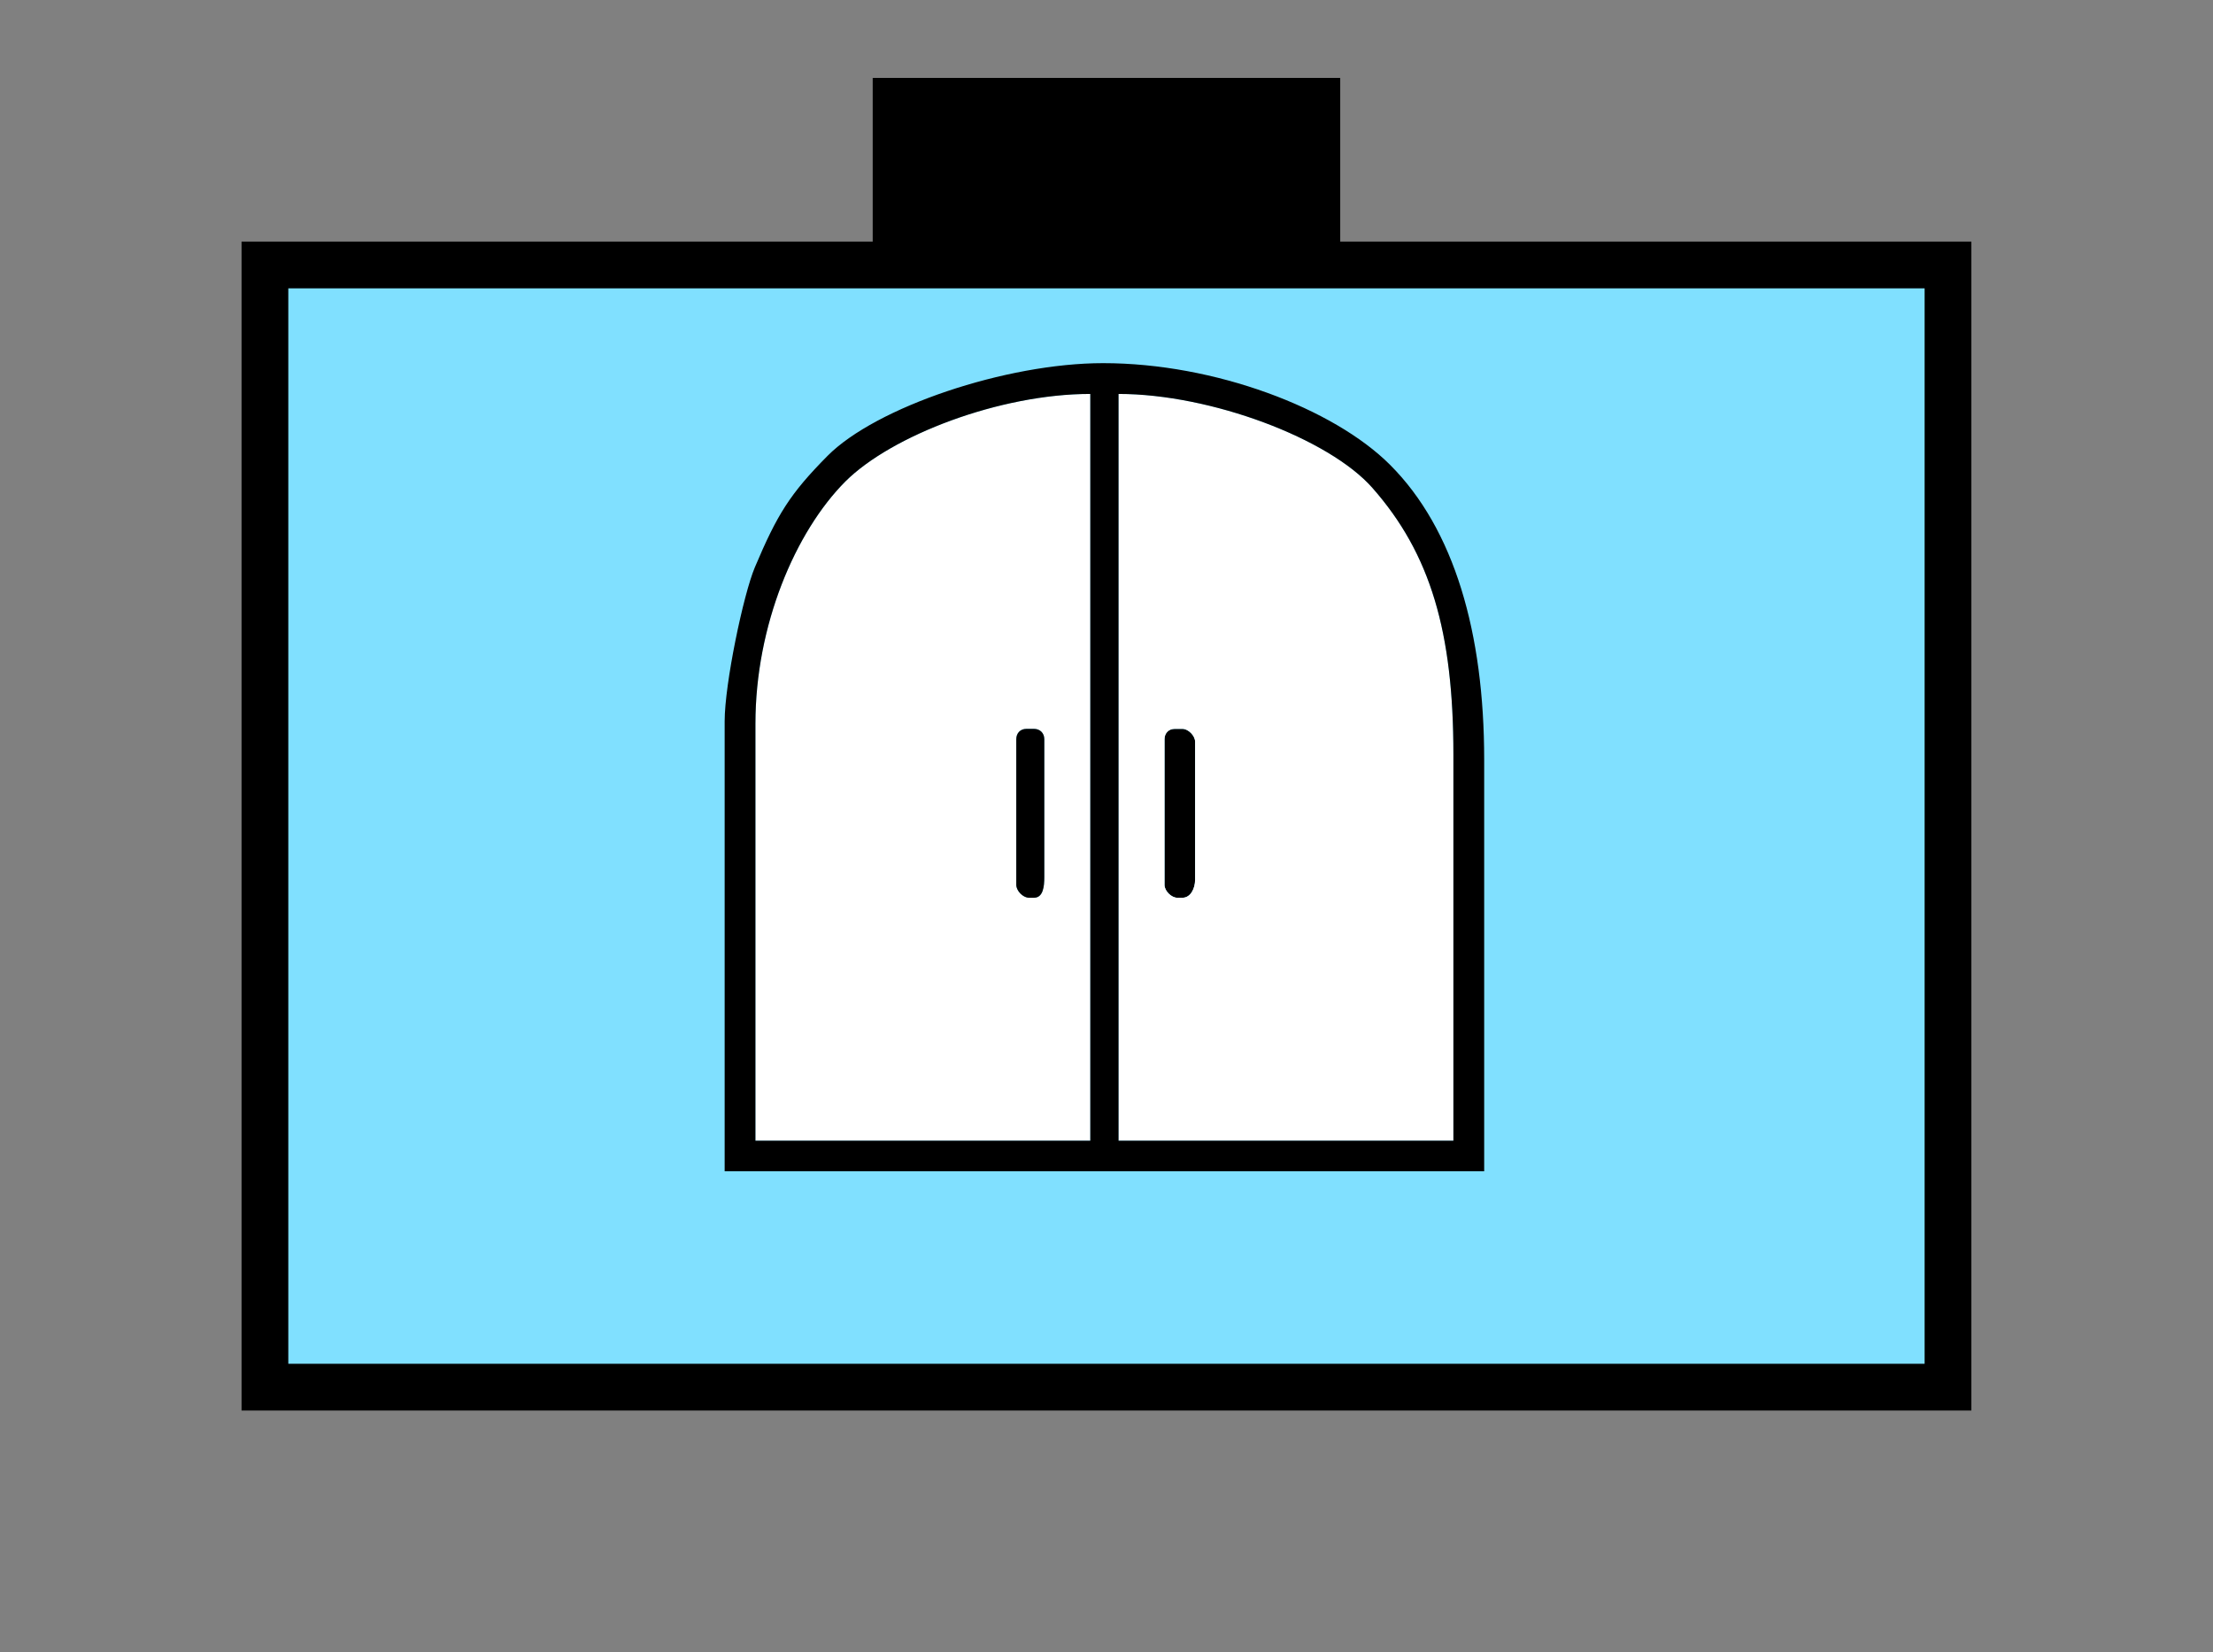 <?xml version="1.0" encoding="UTF-8" standalone="no"?>
<svg
   xmlns:dc="http://purl.org/dc/elements/1.1/"
   xmlns:cc="http://creativecommons.org/ns#"
   xmlns:rdf="http://www.w3.org/1999/02/22-rdf-syntax-ns#"
   xmlns:svg="http://www.w3.org/2000/svg"
   xmlns="http://www.w3.org/2000/svg"
   id="svg21"
   height="89.67mm"
   width="120.11mm"
   version="1.0">
  <rect width="100%" height="100%" fill="#808080" stroke="none"/>
  <defs
     id="defs3">
    <pattern
       y="0"
       x="0"
       height="6"
       width="6"
       patternUnits="userSpaceOnUse"
       id="EMFhbasepattern" />
  </defs>
  <path
     id="path5"
     d="  M 179.02,15.984   L 179.02,54.345   L 274.924,54.345   L 274.924,15.984   L 179.02,15.984   z "
     style="fill:#000000;fill-rule:evenodd;fill-opacity:1;stroke:none;" />
  <path
     id="path7"
     d="  M 54.345,54.345   L 54.345,284.514   L 399.598,284.514   L 399.598,54.345   L 54.345,54.345   z "
     style="fill:#80e0ff;fill-rule:evenodd;fill-opacity:1;stroke:none;" />
  <path
     id="path9"
     d="  M 54.345,54.345   L 399.598,54.345   L 399.598,284.514   L 54.345,284.514   z "
     style="fill:none;stroke:#000000;stroke-width:9.59px;stroke-linecap:butt;stroke-linejoin:miter;stroke-miterlimit:10;stroke-dasharray:none;stroke-opacity:1;" />
  <path
     id="path11"
     d="  M 212.107,184.135   L 211.068,184.135   C 209.869,184.135 208.47,182.736 208.47,181.498   L 208.47,151.608   C 208.47,150.369 209.31,149.49 210.548,149.49   L 212.107,149.49   C 213.346,149.49 214.225,150.369 214.225,151.608   L 214.225,179.939   C 214.225,181.817 213.985,184.135 212.107,184.135   z  M 154.964,148.451   L 154.964,233.965   L 223.655,233.965   L 223.655,80.799   C 205.114,80.799 182.896,89.31 173.426,98.741   C 163.156,109.05 154.964,128.231 154.964,148.451   z "
     style="fill:#ffffff;fill-rule:evenodd;fill-opacity:1;stroke:none;" />
  <path
     id="path13"
     d="  M 212.107,184.135   C 213.985,184.135 214.225,181.817 214.225,179.939   L 214.225,151.608   C 214.225,150.369 213.346,149.49 212.107,149.49   L 210.548,149.49   C 209.31,149.49 208.47,150.369 208.47,151.608   L 208.47,181.498   C 208.47,182.736 209.869,184.135 211.068,184.135   z "
     style="fill:#000000;fill-rule:evenodd;fill-opacity:1;stroke:none;" />
  <path
     id="path15"
     d="  M 238.88,151.608   L 238.88,181.498   C 238.88,182.736 240.279,184.135 241.517,184.135   L 242.556,184.135   C 244.235,184.135 245.154,182.217 245.154,180.459   L 245.154,152.127   C 245.154,150.888 243.755,149.49 242.556,149.49   L 240.958,149.49   C 239.759,149.49 238.88,150.369 238.88,151.608   z "
     style="fill:#000000;fill-rule:evenodd;fill-opacity:1;stroke:none;" />
  <path
     id="path17"
     d="  M 238.88,151.608   C 238.88,150.369 239.759,149.49 240.958,149.49   L 242.556,149.49   C 243.755,149.49 245.154,150.888 245.154,152.127   L 245.154,180.459   C 245.154,182.217 244.235,184.135 242.556,184.135   L 241.517,184.135   C 240.279,184.135 238.88,182.736 238.88,181.498   z  M 229.449,233.965   L 298.14,233.965   L 298.14,154.764   C 298.14,129.63 293.465,113.606 281.517,100.059   C 272.606,89.95 248.35,80.799 229.449,80.799   z "
     style="fill:#ffffff;fill-rule:evenodd;fill-opacity:1;stroke:none;" />
  <path
     id="path19"
     d="  M 229.449,80.799   C 248.35,80.799 272.606,89.95 281.517,100.059   C 293.465,113.606 298.14,129.63 298.14,154.764   L 298.14,233.965   L 229.449,233.965   z  M 154.964,148.451   C 154.964,128.231 163.156,109.05 173.426,98.741   C 182.896,89.31 205.114,80.799 223.655,80.799   L 223.655,233.965   L 154.964,233.965   z  M 148.651,240.239   L 304.454,240.239   L 304.454,155.803   C 304.454,129.83 298.34,108.531 285.153,95.344   C 273.565,83.756 249.19,74.485 226.293,74.485   C 206.353,74.485 179.659,83.516 169.749,93.506   C 162.037,101.298 159.44,105.494 154.844,116.363   C 152.487,121.957 148.651,140.259 148.651,147.931   L 148.651,240.239   z "
     style="fill:#000000;fill-rule:evenodd;fill-opacity:1;stroke:none;" />
</svg>

